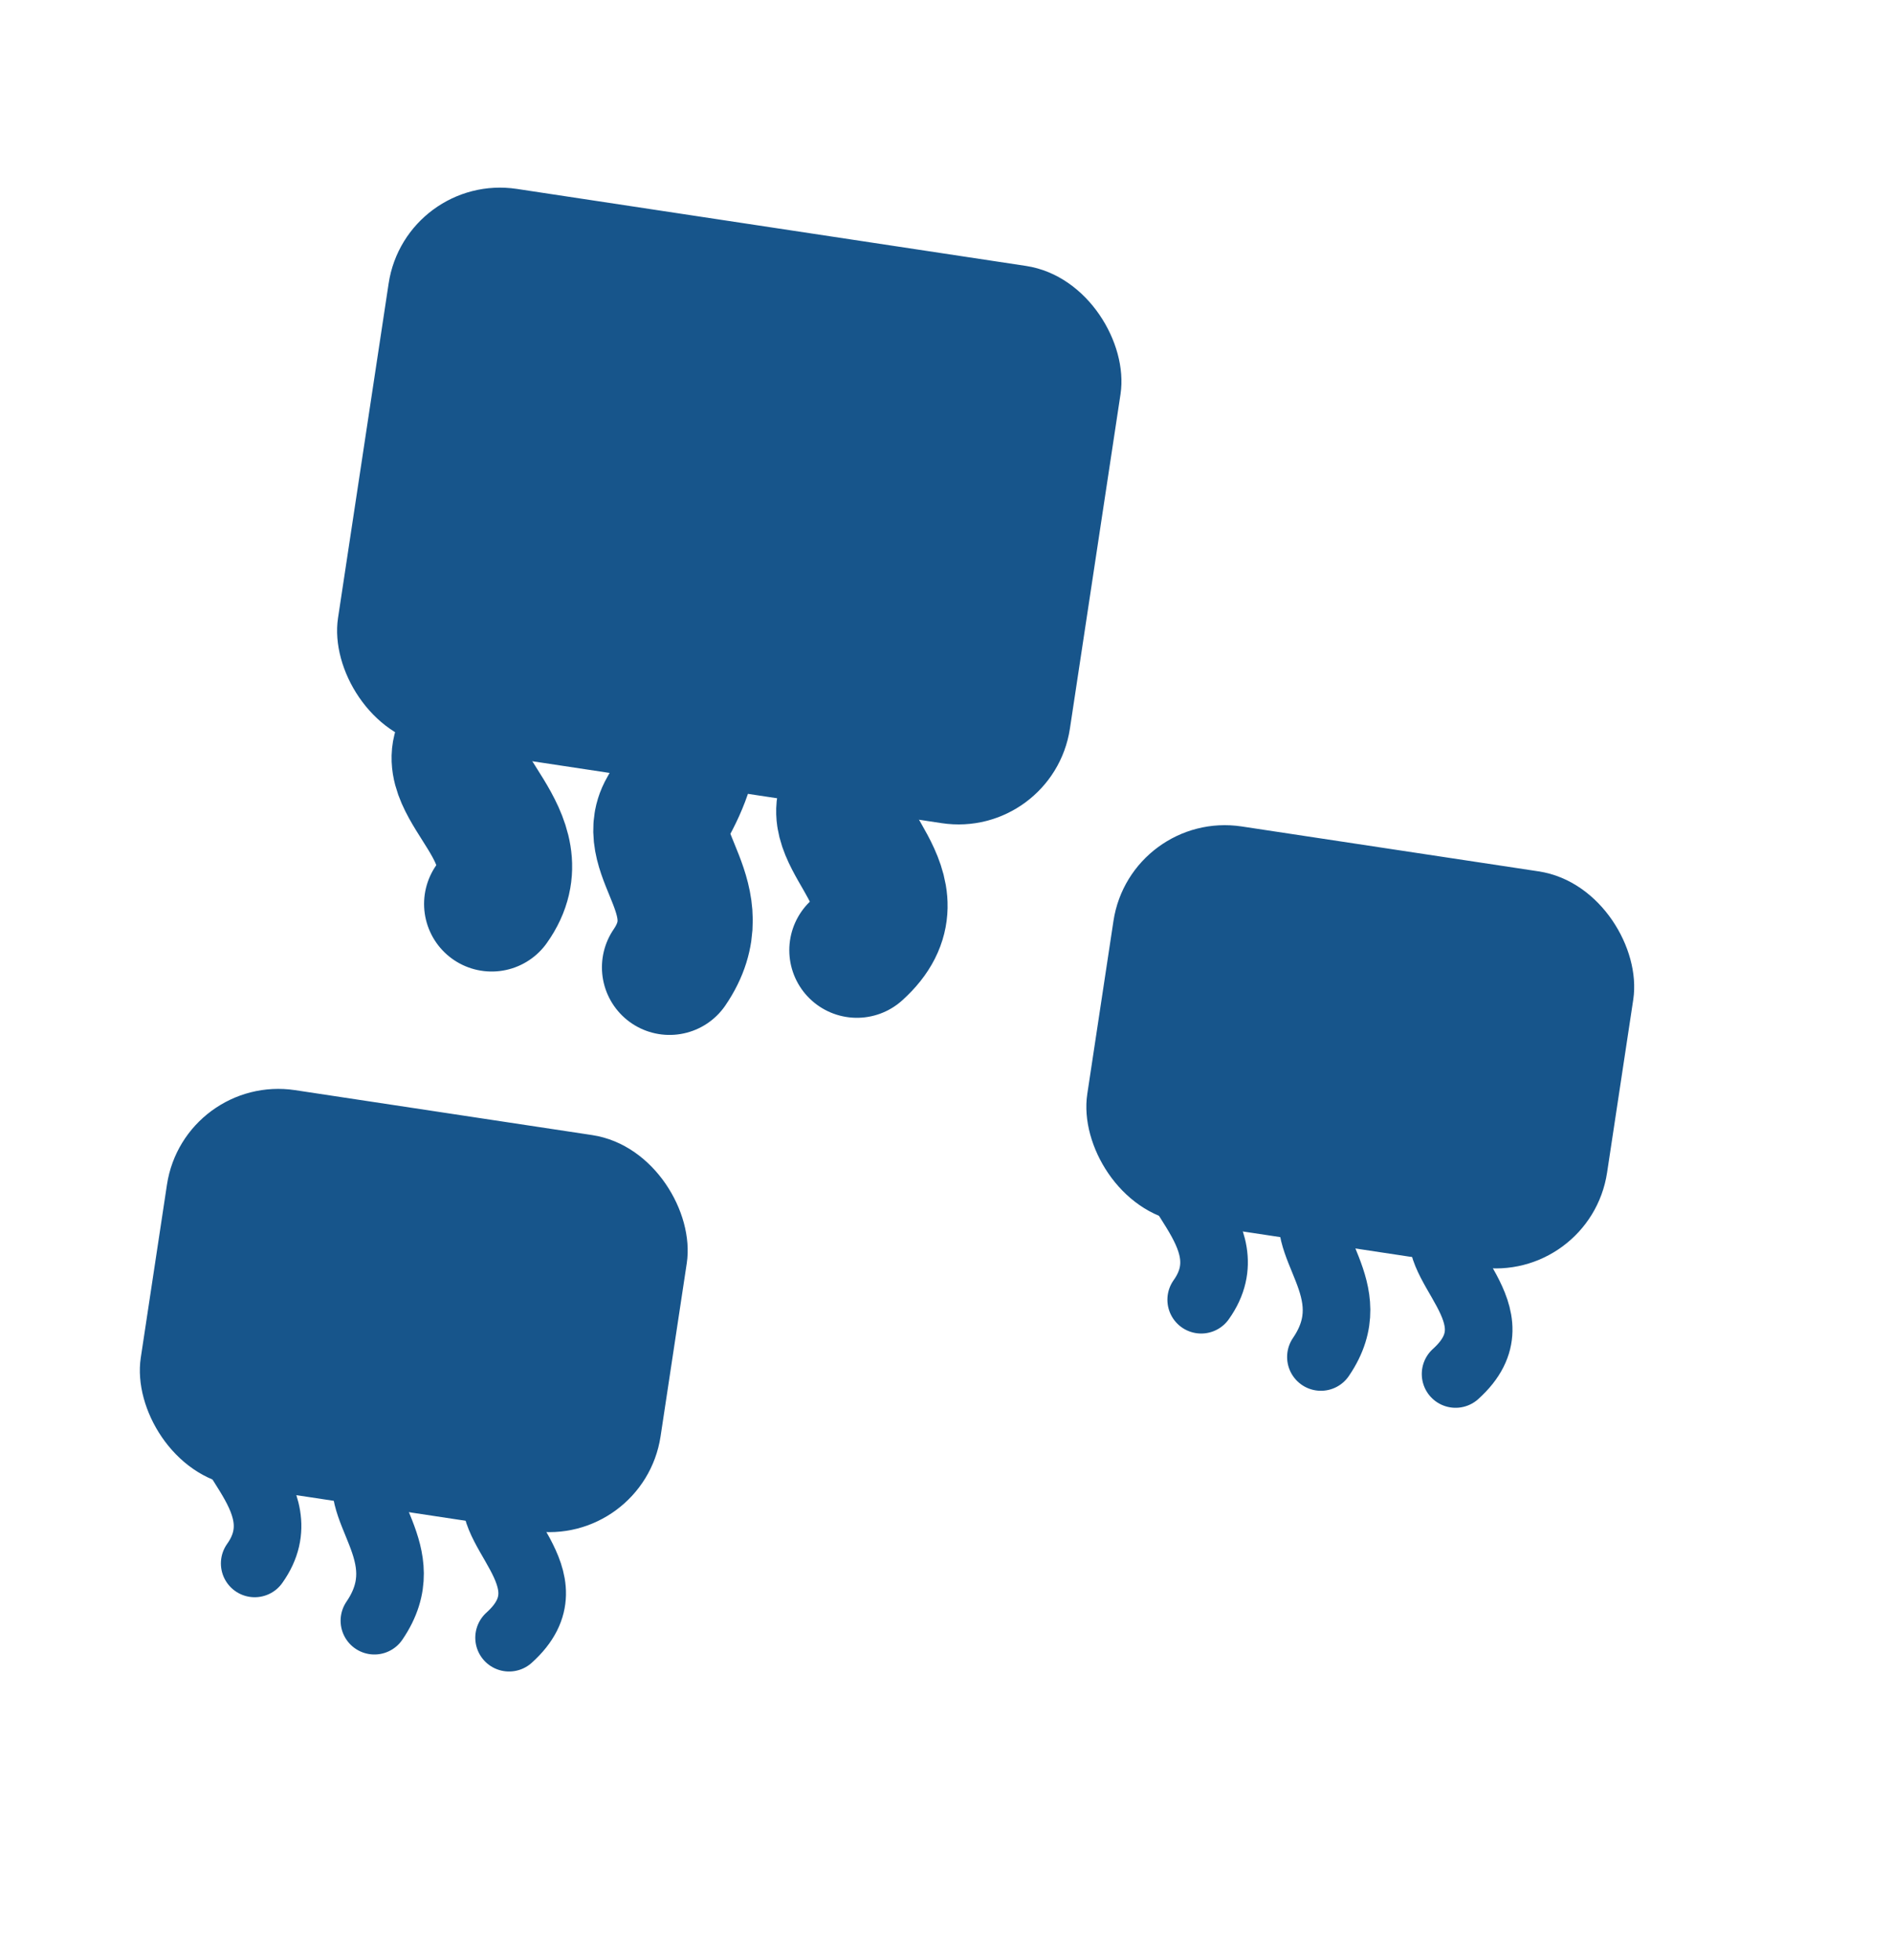 <svg width="84" height="87" fill="none" xmlns="http://www.w3.org/2000/svg"><path d="M40.952 25.828c-.68 4.344-1.692 6.805-3.32 9.5-1.141 1.886 3.346 4.189.392 6.845M31.23 27.344c-.6 4.483-.076 5.862-1.67 8.619-1.115 1.93 2.22 3.938.15 6.97M23.65 25.07c-.687 4.331-1.453 5.21-3.085 7.899-1.143 1.882 3.364 4.186 1.253 7.15" stroke="#17558B" stroke-width="6" stroke-linecap="round"/><rect x="18.413" y="8.206" width="31.846" height="24.013" rx="4.5" transform="rotate(8.603 18.413 8.206)" fill="#17558B" stroke="#17558B"/><path d="M67.518 44.638c-.68 4.344-1.691 6.805-3.32 9.5-1.14 1.886 3.346 4.188.392 6.844M60.134 44.638c-.6 4.483-.076 5.862-1.67 8.619-1.115 1.93 2.221 3.938.15 6.97M55.134 42.638c-.687 4.33-1.453 5.21-3.085 7.898-1.143 1.883 3.364 4.186 1.253 7.15" stroke="#17558B" stroke-width="3" stroke-linecap="round"/><rect x="50.576" y="36.502" width="22.328" height="16.765" rx="4.5" transform="rotate(8.603 50.576 36.502)" fill="#17558B" stroke="#17558B"/><path d="M25.518 56.342c-.68 4.344-1.691 6.805-3.32 9.5-1.14 1.886 3.346 4.188.392 6.844M18.134 56.342c-.6 4.483-.076 5.862-1.67 8.619-1.115 1.93 2.221 3.938.15 6.97M13.134 54.342c-.687 4.33-1.453 5.21-3.085 7.898-1.143 1.883 3.364 4.186 1.253 7.15" stroke="#17558B" stroke-width="3" stroke-linecap="round"/><rect x="8.576" y="48.206" width="22.328" height="16.765" rx="4.5" transform="rotate(8.603 8.576 48.206)" fill="#17558B" stroke="#17558B"/></svg>